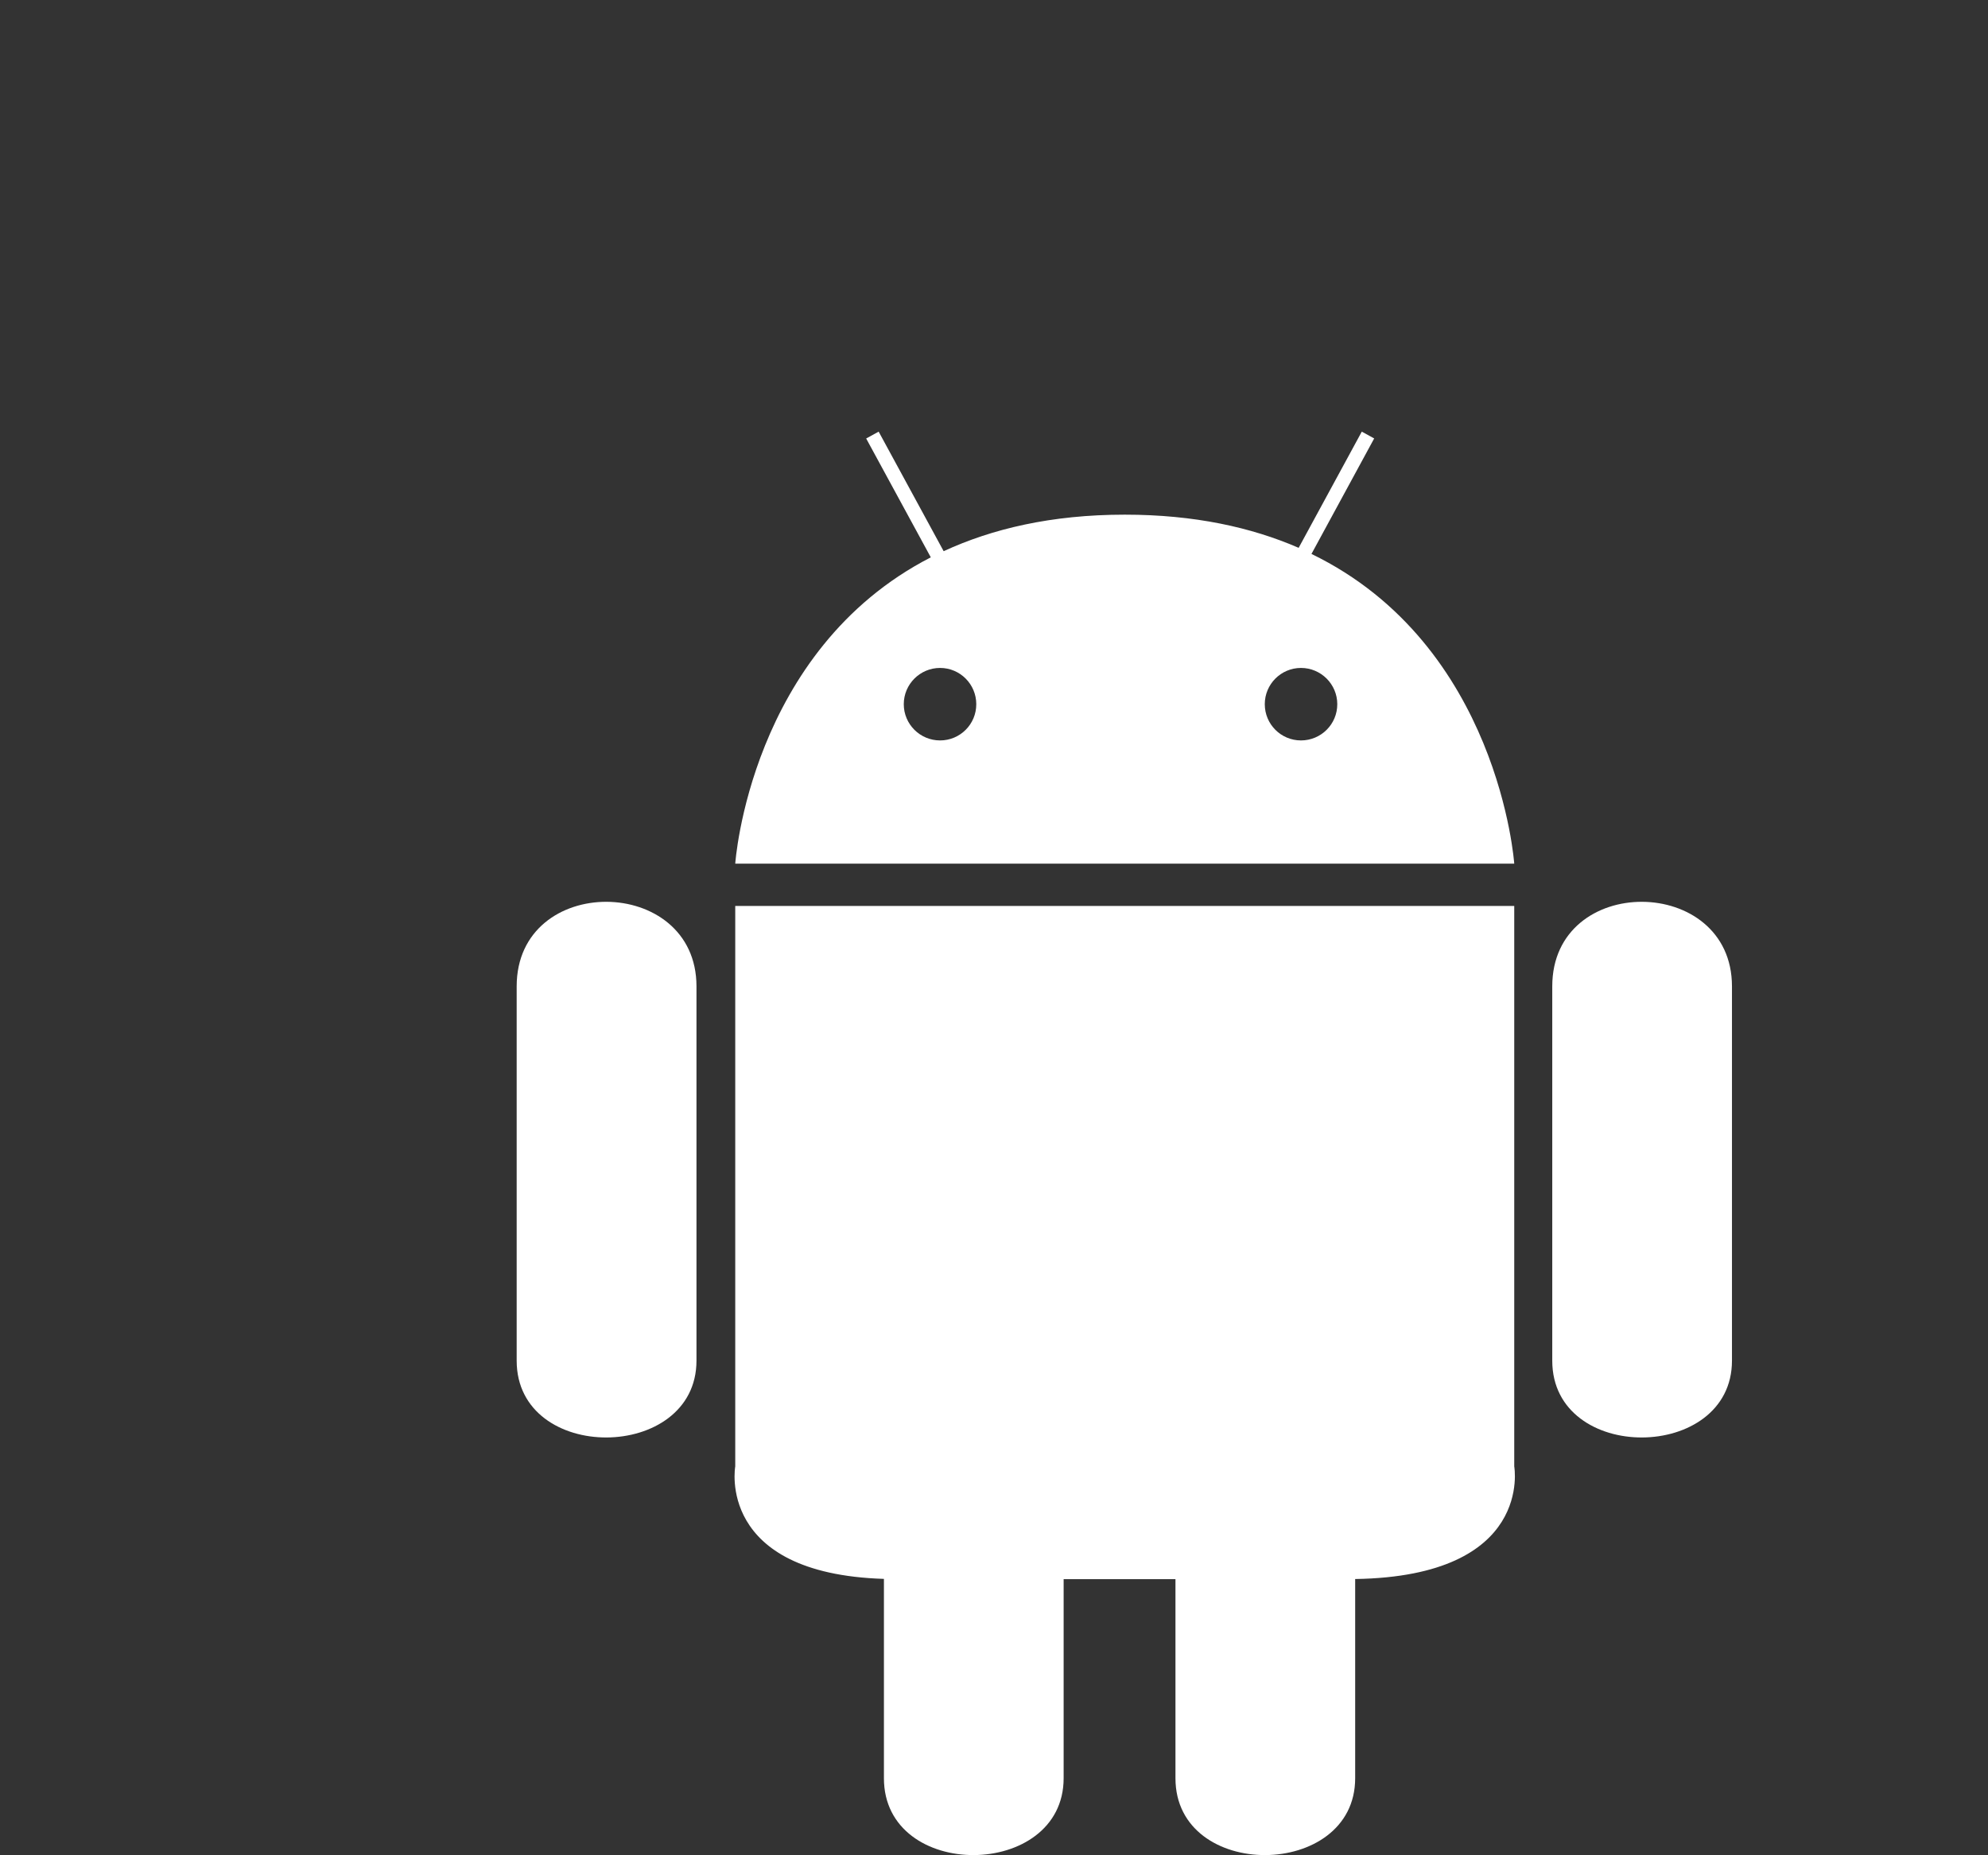 <?xml version="1.0" encoding="utf-8"?>
<!-- Generator: Adobe Illustrator 16.0.0, SVG Export Plug-In . SVG Version: 6.00 Build 0)  -->
<!DOCTYPE svg PUBLIC "-//W3C//DTD SVG 1.1//EN" "http://www.w3.org/Graphics/SVG/1.1/DTD/svg11.dtd">
<svg version="1.1" id="Layer_1" xmlns="http://www.w3.org/2000/svg" xmlns:xlink="http://www.w3.org/1999/xlink" x="0px" y="0px"
	 width="42.667px" height="39.819px" viewBox="0 0 42.667 39.819" enable-background="new 0 0 42.667 39.819" xml:space="preserve">
<rect x="0" y="0" width="42.667" height="39.819" fill="#333333" stroke="none"/>
<g>
	<path fill="#FFFFFF" d="M14.948,21.172c0-2.403-3.859-2.437-3.859,0c0,2.942,0,6.02,0,8.034c0,2.215,3.859,2.182,3.859,0
		C14.948,27.225,14.948,23.574,14.948,21.172z"/>
	<path fill="#FFFFFF" d="M32.499,31.475V19.446H15.78v12.029c0,0-0.418,2.303,3.191,2.415c0,1.625,0,3.128,0,4.279
		c0,2.216,3.857,2.183,3.857,0c0-1.083,0-2.667,0-4.273c0.812,0,1.584,0,2.4,0c0,1.623,0,3.123,0,4.273c0,2.216,3.857,2.183,3.857,0
		c0-1.083,0-2.669,0-4.276C32.926,33.834,32.499,31.475,32.499,31.475z"/>
	<path fill="#FFFFFF" d="M37.172,21.172c0-2.403-3.857-2.437-3.857,0c0,2.942,0,6.02,0,8.034c0,2.215,3.857,2.182,3.857,0
		C37.172,27.225,37.172,23.574,37.172,21.172z"/>
	<path fill="#FFFFFF" d="M28.147,11.89l1.346-2.479l-0.266-0.146l-1.355,2.494c-1.01-0.439-2.236-0.712-3.732-0.712
		c-1.574,0-2.848,0.304-3.887,0.784l-1.395-2.566L18.59,9.412l1.387,2.551c-3.889,1.998-4.197,6.575-4.197,6.575h16.719
		C32.499,18.538,32.178,13.845,28.147,11.89z M20.176,15.893c-0.43,0-0.779-0.348-0.779-0.778c0-0.429,0.35-0.778,0.779-0.778
		s0.777,0.349,0.777,0.778C20.954,15.545,20.606,15.893,20.176,15.893z M27.922,15.893c-0.43,0-0.777-0.348-0.777-0.778
		c0-0.429,0.348-0.778,0.777-0.778s0.779,0.349,0.779,0.778C28.702,15.545,28.352,15.893,27.922,15.893z"/>
</g>
</svg>
